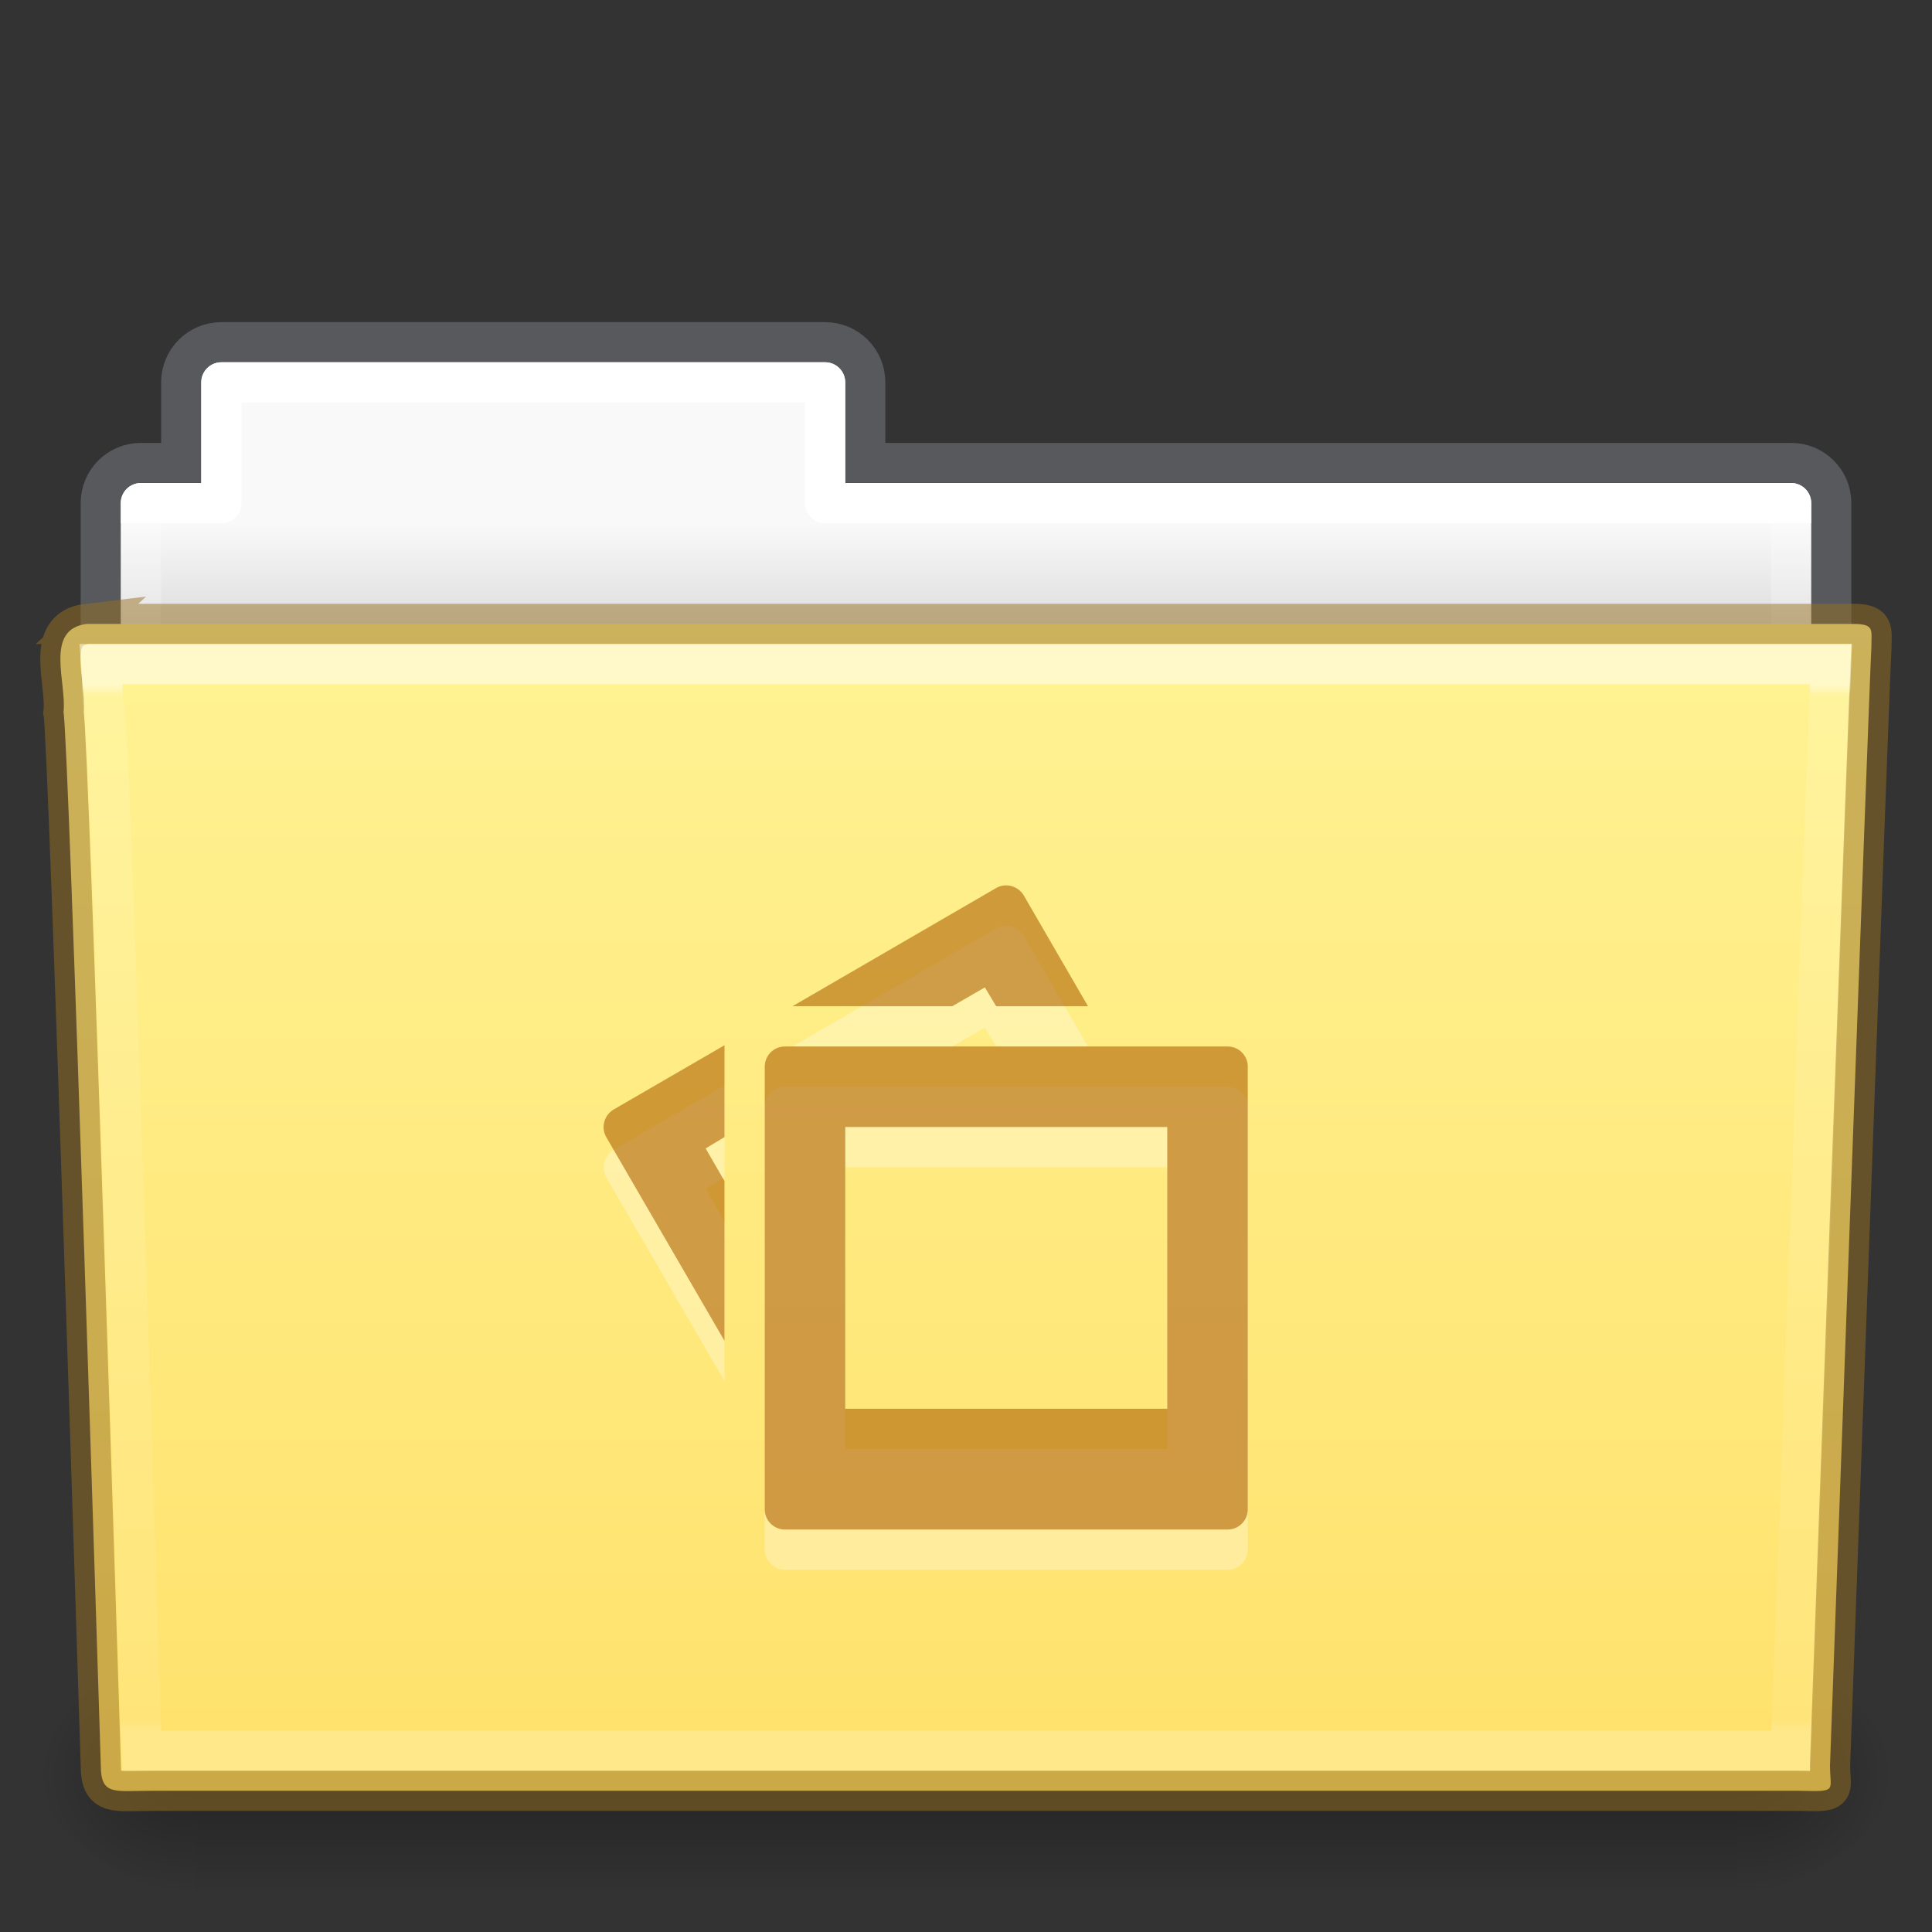 <?xml version="1.0" encoding="UTF-8" standalone="no"?>
<svg
   xmlns:dc="http://purl.org/dc/elements/1.1/"
   xmlns:cc="http://creativecommons.org/ns#"
   xmlns:rdf="http://www.w3.org/1999/02/22-rdf-syntax-ns#"
   xmlns:svg="http://www.w3.org/2000/svg"
   xmlns="http://www.w3.org/2000/svg"
   xmlns:xlink="http://www.w3.org/1999/xlink"
   version="1.1"
   width="48"
   height="48"
   id="svg18157">
  <rect width="100%" height="100%" fill="#333333" stroke="none"/>
  <defs
     id="defs18159">
    <linearGradient
       x1="42.471"
       y1="11.953"
       x2="42.471"
       y2="35.582"
       id="linearGradient12489"
       xlink:href="#linearGradient3454-2-5-0-3"
       gradientUnits="userSpaceOnUse"
       gradientTransform="matrix(0.892,0,0,1.099,3.143,3.887)" />
    <linearGradient
       id="linearGradient3454-2-5-0-3">
      <stop
         id="stop3456-4-9-38-1"
         style="stop-color:#ffffff;stop-opacity:1"
         offset="0" />
      <stop
         id="stop3458-39-80-3-5"
         style="stop-color:#ffffff;stop-opacity:0.235"
         offset="0.01" />
      <stop
         id="stop3460-7-0-2-4"
         style="stop-color:#ffffff;stop-opacity:0.157"
         offset="0.99" />
      <stop
         id="stop3462-0-9-8-7"
         style="stop-color:#ffffff;stop-opacity:0.392"
         offset="1" />
    </linearGradient>
    <radialGradient
       cx="605.714"
       cy="486.648"
       r="117.143"
       fx="605.714"
       fy="486.648"
       id="radialGradient12475"
       xlink:href="#linearGradient5060-820-91-9-0"
       gradientUnits="userSpaceOnUse"
       gradientTransform="matrix(-0.031,0,0,0.025,23.39,31.942)" />
    <linearGradient
       id="linearGradient5060-820-91-9-0">
      <stop
         id="stop2681-778-5-1"
         style="stop-color:#000000;stop-opacity:1"
         offset="0" />
      <stop
         id="stop2683-2-86-2"
         style="stop-color:#000000;stop-opacity:0"
         offset="1" />
    </linearGradient>
    <radialGradient
       cx="605.714"
       cy="486.648"
       r="117.143"
       fx="605.714"
       fy="486.648"
       id="radialGradient12471"
       xlink:href="#linearGradient5060-179-37-4-0"
       gradientUnits="userSpaceOnUse"
       gradientTransform="matrix(0.031,0,0,0.025,24.61,31.942)" />
    <linearGradient
       id="linearGradient5060-179-37-4-0">
      <stop
         id="stop2675-91-9-2"
         style="stop-color:#000000;stop-opacity:1"
         offset="0" />
      <stop
         id="stop2677-09-0-9"
         style="stop-color:#000000;stop-opacity:0"
         offset="1" />
    </linearGradient>
    <linearGradient
       x1="302.857"
       y1="366.648"
       x2="302.857"
       y2="609.505"
       id="linearGradient12467"
       xlink:href="#linearGradient5048-585-73-1-5"
       gradientUnits="userSpaceOnUse"
       gradientTransform="matrix(0.079,0,0,0.025,-4.693,31.942)" />
    <linearGradient
       id="linearGradient5048-585-73-1-5">
      <stop
         id="stop2667-99-4-6"
         style="stop-color:#000000;stop-opacity:0"
         offset="0" />
      <stop
         id="stop2669-5-9-4"
         style="stop-color:#000000;stop-opacity:1"
         offset="0.5" />
      <stop
         id="stop2671-56-4-2"
         style="stop-color:#000000;stop-opacity:0"
         offset="1" />
    </linearGradient>
    <linearGradient
       x1="21.37"
       y1="7.227"
       x2="21.37"
       y2="34.143"
       id="linearGradient12463"
       xlink:href="#linearGradient4507-0-4-7"
       gradientUnits="userSpaceOnUse"
       gradientTransform="matrix(0.892,0,0,1.058,3.121,5.354)" />
    <linearGradient
       id="linearGradient4507-0-4-7">
      <stop
         id="stop4509-35-6-1"
         style="stop-color:#ffffff;stop-opacity:1"
         offset="0" />
      <stop
         id="stop4511-46-3-8"
         style="stop-color:#ffffff;stop-opacity:0.235"
         offset="0" />
      <stop
         id="stop4513-15-5-9"
         style="stop-color:#ffffff;stop-opacity:0.157"
         offset="0.99" />
      <stop
         id="stop4515-1-1-8"
         style="stop-color:#ffffff;stop-opacity:0.392"
         offset="1" />
    </linearGradient>
    <linearGradient
       x1="62.989"
       y1="13"
       x2="62.989"
       y2="16"
       id="linearGradient12459"
       xlink:href="#linearGradient4646-7-4-3"
       gradientUnits="userSpaceOnUse"
       gradientTransform="translate(-50.941)" />
    <linearGradient
       id="linearGradient4646-7-4-3">
      <stop
         id="stop4648-8-0-3"
         style="stop-color:#f9f9f9;stop-opacity:1"
         offset="0" />
      <stop
         id="stop4650-1-7-3"
         style="stop-color:#d8d8d8;stop-opacity:1"
         offset="1" />
    </linearGradient>
    <linearGradient
       id="linearGradient4632-0-6-4-4-4">
      <stop
         id="stop4634-4-4-7-4"
         style="stop-color:#fff394;stop-opacity:1"
         offset="0" />
      <stop
         id="stop4636-3-1-5-9"
         style="stop-color:#ffe16b;stop-opacity:1"
         offset="1" />
    </linearGradient>
    <linearGradient
       xlink:href="#linearGradient4632-0-6-4-4-4"
       id="linearGradient997"
       gradientUnits="userSpaceOnUse"
       gradientTransform="matrix(0.504,0,0,0.493,3.098,-11.034)"
       x1="45.429"
       y1="52.771"
       x2="45.429"
       y2="113.494" />
  </defs>
  <path
     style="color:#000000;display:inline;overflow:visible;visibility:visible;opacity:0.5;fill:none;stroke:#7e8087;stroke-width:0.992;stroke-linecap:square;stroke-linejoin:miter;stroke-miterlimit:4;stroke-dasharray:none;stroke-dashoffset:0;stroke-opacity:1;marker:none;enable-background:accumulate;font-variant-east_asian:normal;vector-effect:none;fill-opacity:1"
     id="rect4251-0-0-61"
     d="m 5.5,8.5 c -0.554,0 -1,0.446 -1,1 V 11.5 h -1 c -0.554,0 -1,0.446 -1,1 v 6 c 0,0.554 0.446,1 1,1 H 44.5 c 0.554,0 1,-0.446 1,-1 v -6 c 0,-0.554 -0.446,-1 -1,-1 h -23 V 9.5 c 0,-0.554 -0.446,-1 -1,-1 z" />
  <path
     style="color:#000000;display:inline;overflow:visible;visibility:visible;fill:url(#linearGradient12459);fill-opacity:1;fill-rule:nonzero;stroke:none;stroke-width:1;marker:none;enable-background:accumulate"
     id="rect4251-3-2"
     d="m 5.5,9 c -0.277,0 -0.5,0.223 -0.5,0.5 V 12 h -1.5 c -0.277,0 -0.5,0.223 -0.5,0.5 v 6 c 0,0.277 0.223,0.5 0.5,0.5 H 44.5 c 0.277,0 0.5,-0.223 0.5,-0.5 v -6 c 0,-0.277 -0.223,-0.5 -0.5,-0.5 h -23.5 V 9.5 c 0,-0.277 -0.223,-0.5 -0.5,-0.5 z" />
  <path
     style="color:#000000;display:inline;overflow:visible;visibility:visible;fill:none;stroke:url(#linearGradient12463);stroke-width:1;stroke-linecap:round;stroke-linejoin:round;stroke-miterlimit:4;stroke-dasharray:none;stroke-dashoffset:0;stroke-opacity:1;marker:none;enable-background:accumulate"
     id="rect4251-9-21-7"
     d="M 5.5,9.5 V 12.5 h -2 v 7 H 44.5 v -7 h -24 V 9.5 Z" />
  <rect
     style="display:inline;overflow:visible;visibility:visible;opacity:0.3;fill:url(#linearGradient12467);fill-opacity:1;fill-rule:nonzero;stroke:none;stroke-width:1;marker:none"
     id="rect4173-8-8"
     y="41"
     x="4.833"
     height="6"
     width="38.333" />
  <path
     style="display:inline;overflow:visible;visibility:visible;opacity:0.3;fill:url(#radialGradient12471);fill-opacity:1;fill-rule:nonzero;stroke:none;stroke-width:1;marker:none"
     id="path5058-9-0"
     d="m 43.167,41 c 0,0 0,6 0,6 1.586,0.011 3.833,-1.344 3.833,-3 0,-1.656 -1.769,-2.999 -3.833,-2.999 z" />
  <path
     style="display:inline;overflow:visible;visibility:visible;opacity:0.3;fill:url(#radialGradient12475);fill-opacity:1;fill-rule:nonzero;stroke:none;stroke-width:1;marker:none"
     id="path5018-6-6"
     d="m 4.833,41 c 0,0 0,6 0,6 -1.586,0.011 -3.833,-1.344 -3.833,-3 0,-1.656 1.769,-2.999 3.833,-2.999 z" />
  <path
     style="fill:url(#linearGradient997);fill-opacity:1;stroke:#987124;font-variant-east_asian:normal;opacity:1;vector-effect:none;stroke-width:1;stroke-linecap:butt;stroke-linejoin:miter;stroke-miterlimit:4;stroke-dasharray:none;stroke-dashoffset:0;stroke-opacity:0.498;marker:none"
     id="path3388-7-1"
     d="m 2.163,15.5 c -1.072,0.128 -0.5,1.454 -0.585,2.2 0.124,0.482 0.927,26.176 0.927,26.176 0,0.741 0.352,0.616 1.243,0.616 13.189,0 27.773,0 40.961,0 0.96,0.023 0.757,0.012 0.757,-0.627 0,0 0.993,-27.354 1.028,-27.781 0,-0.449 0.09,-0.583 -0.473,-0.583 -14.084,0 -29.775,0 -43.859,0 z" />
  <path
     style="color:#000000;display:inline;overflow:visible;visibility:visible;opacity:0.5;fill:none;stroke:url(#linearGradient12489);stroke-width:1;stroke-linecap:round;stroke-linejoin:miter;stroke-miterlimit:4;stroke-dasharray:none;stroke-dashoffset:0;stroke-opacity:1;marker:none;enable-background:accumulate"
     id="path4587-3-5"
     d="m 2.522,16.5 c 0.017,0.183 0.022,0.538 0.031,0.909 0.023,0.09 0.026,0.062 0.031,0.097 0.011,0.069 0.027,0.144 0.031,0.195 0.006,0.078 -0.007,0.18 0,0.292 0.013,0.225 0.045,0.53 0.062,0.909 0.034,0.756 0.078,1.774 0.125,3.018 0.094,2.487 0.203,5.769 0.312,9.021 0.212,6.309 0.395,12.188 0.406,12.558 0.123,0.004 0.071,0 0.25,0 H 44.491 c 0.012,-0.341 0.253,-6.673 0.5,-13.402 0.127,-3.454 0.245,-6.942 0.344,-9.573 0.049,-1.315 0.094,-2.421 0.125,-3.213 0.013,-0.341 0.022,-0.595 0.031,-0.811 z" />
  <path
     d="m 24.938,23 c -0.065,0.008 -0.128,0.028 -0.188,0.062 l -5.062,2.938 h 3.969 l 0.812,-0.469 0.281,0.469 h 2.281 l -1.594,-2.75 c -0.104,-0.18 -0.307,-0.274 -0.5,-0.25 z m -6.938,3.969 -2.75,1.594 c -0.24,0.139 -0.326,0.448 -0.188,0.688 l 2.938,5.062 v -3.969 l -0.469,-0.812 0.469,-0.281 z m 1.5,0.031 c -0.277,0 -0.5,0.223 -0.5,0.5 v 11 c 0,0.277 0.223,0.5 0.5,0.5 h 11 c 0.277,0 0.5,-0.223 0.5,-0.5 v -11 c 0,-0.277 -0.223,-0.5 -0.5,-0.5 z m 1.5,2 h 8 v 7 h -8 z"
     id="rect6430-3"
     style="color:#000000;display:inline;overflow:visible;visibility:visible;opacity:0.3;fill:#ffffff;fill-opacity:1;fill-rule:nonzero;stroke:none;stroke-width:1.7;marker:none;enable-background:accumulate;font-variant-east_asian:normal;vector-effect:none;stroke-linecap:butt;stroke-linejoin:miter;stroke-miterlimit:4;stroke-dasharray:none;stroke-dashoffset:0;stroke-opacity:1" />
  <path
     d="m 24.938,22 c -0.065,0.008 -0.128,0.028 -0.188,0.062 l -5.062,2.938 h 3.969 l 0.812,-0.469 0.281,0.469 h 2.281 l -1.594,-2.75 c -0.104,-0.18 -0.307,-0.274 -0.5,-0.25 z m -6.938,3.969 -2.75,1.594 c -0.24,0.139 -0.326,0.448 -0.188,0.688 l 2.938,5.062 v -3.969 l -0.469,-0.812 0.469,-0.281 z m 1.5,0.031 c -0.277,0 -0.5,0.223 -0.5,0.5 v 11 c 0,0.277 0.223,0.5 0.5,0.5 h 11 c 0.277,0 0.5,-0.223 0.5,-0.5 v -11 c 0,-0.277 -0.223,-0.5 -0.5,-0.5 z m 1.5,2 h 8 v 7 h -8 z"
     id="rect6430"
     style="color:#000000;display:inline;overflow:visible;visibility:visible;fill:#ad5f00;fill-opacity:0.971;fill-rule:nonzero;stroke:none;stroke-width:1;marker:none;enable-background:accumulate;font-variant-east_asian:normal;opacity:0.6;vector-effect:none;stroke-linecap:butt;stroke-linejoin:miter;stroke-miterlimit:4;stroke-dasharray:none;stroke-dashoffset:0;stroke-opacity:0.498" />
</svg>
